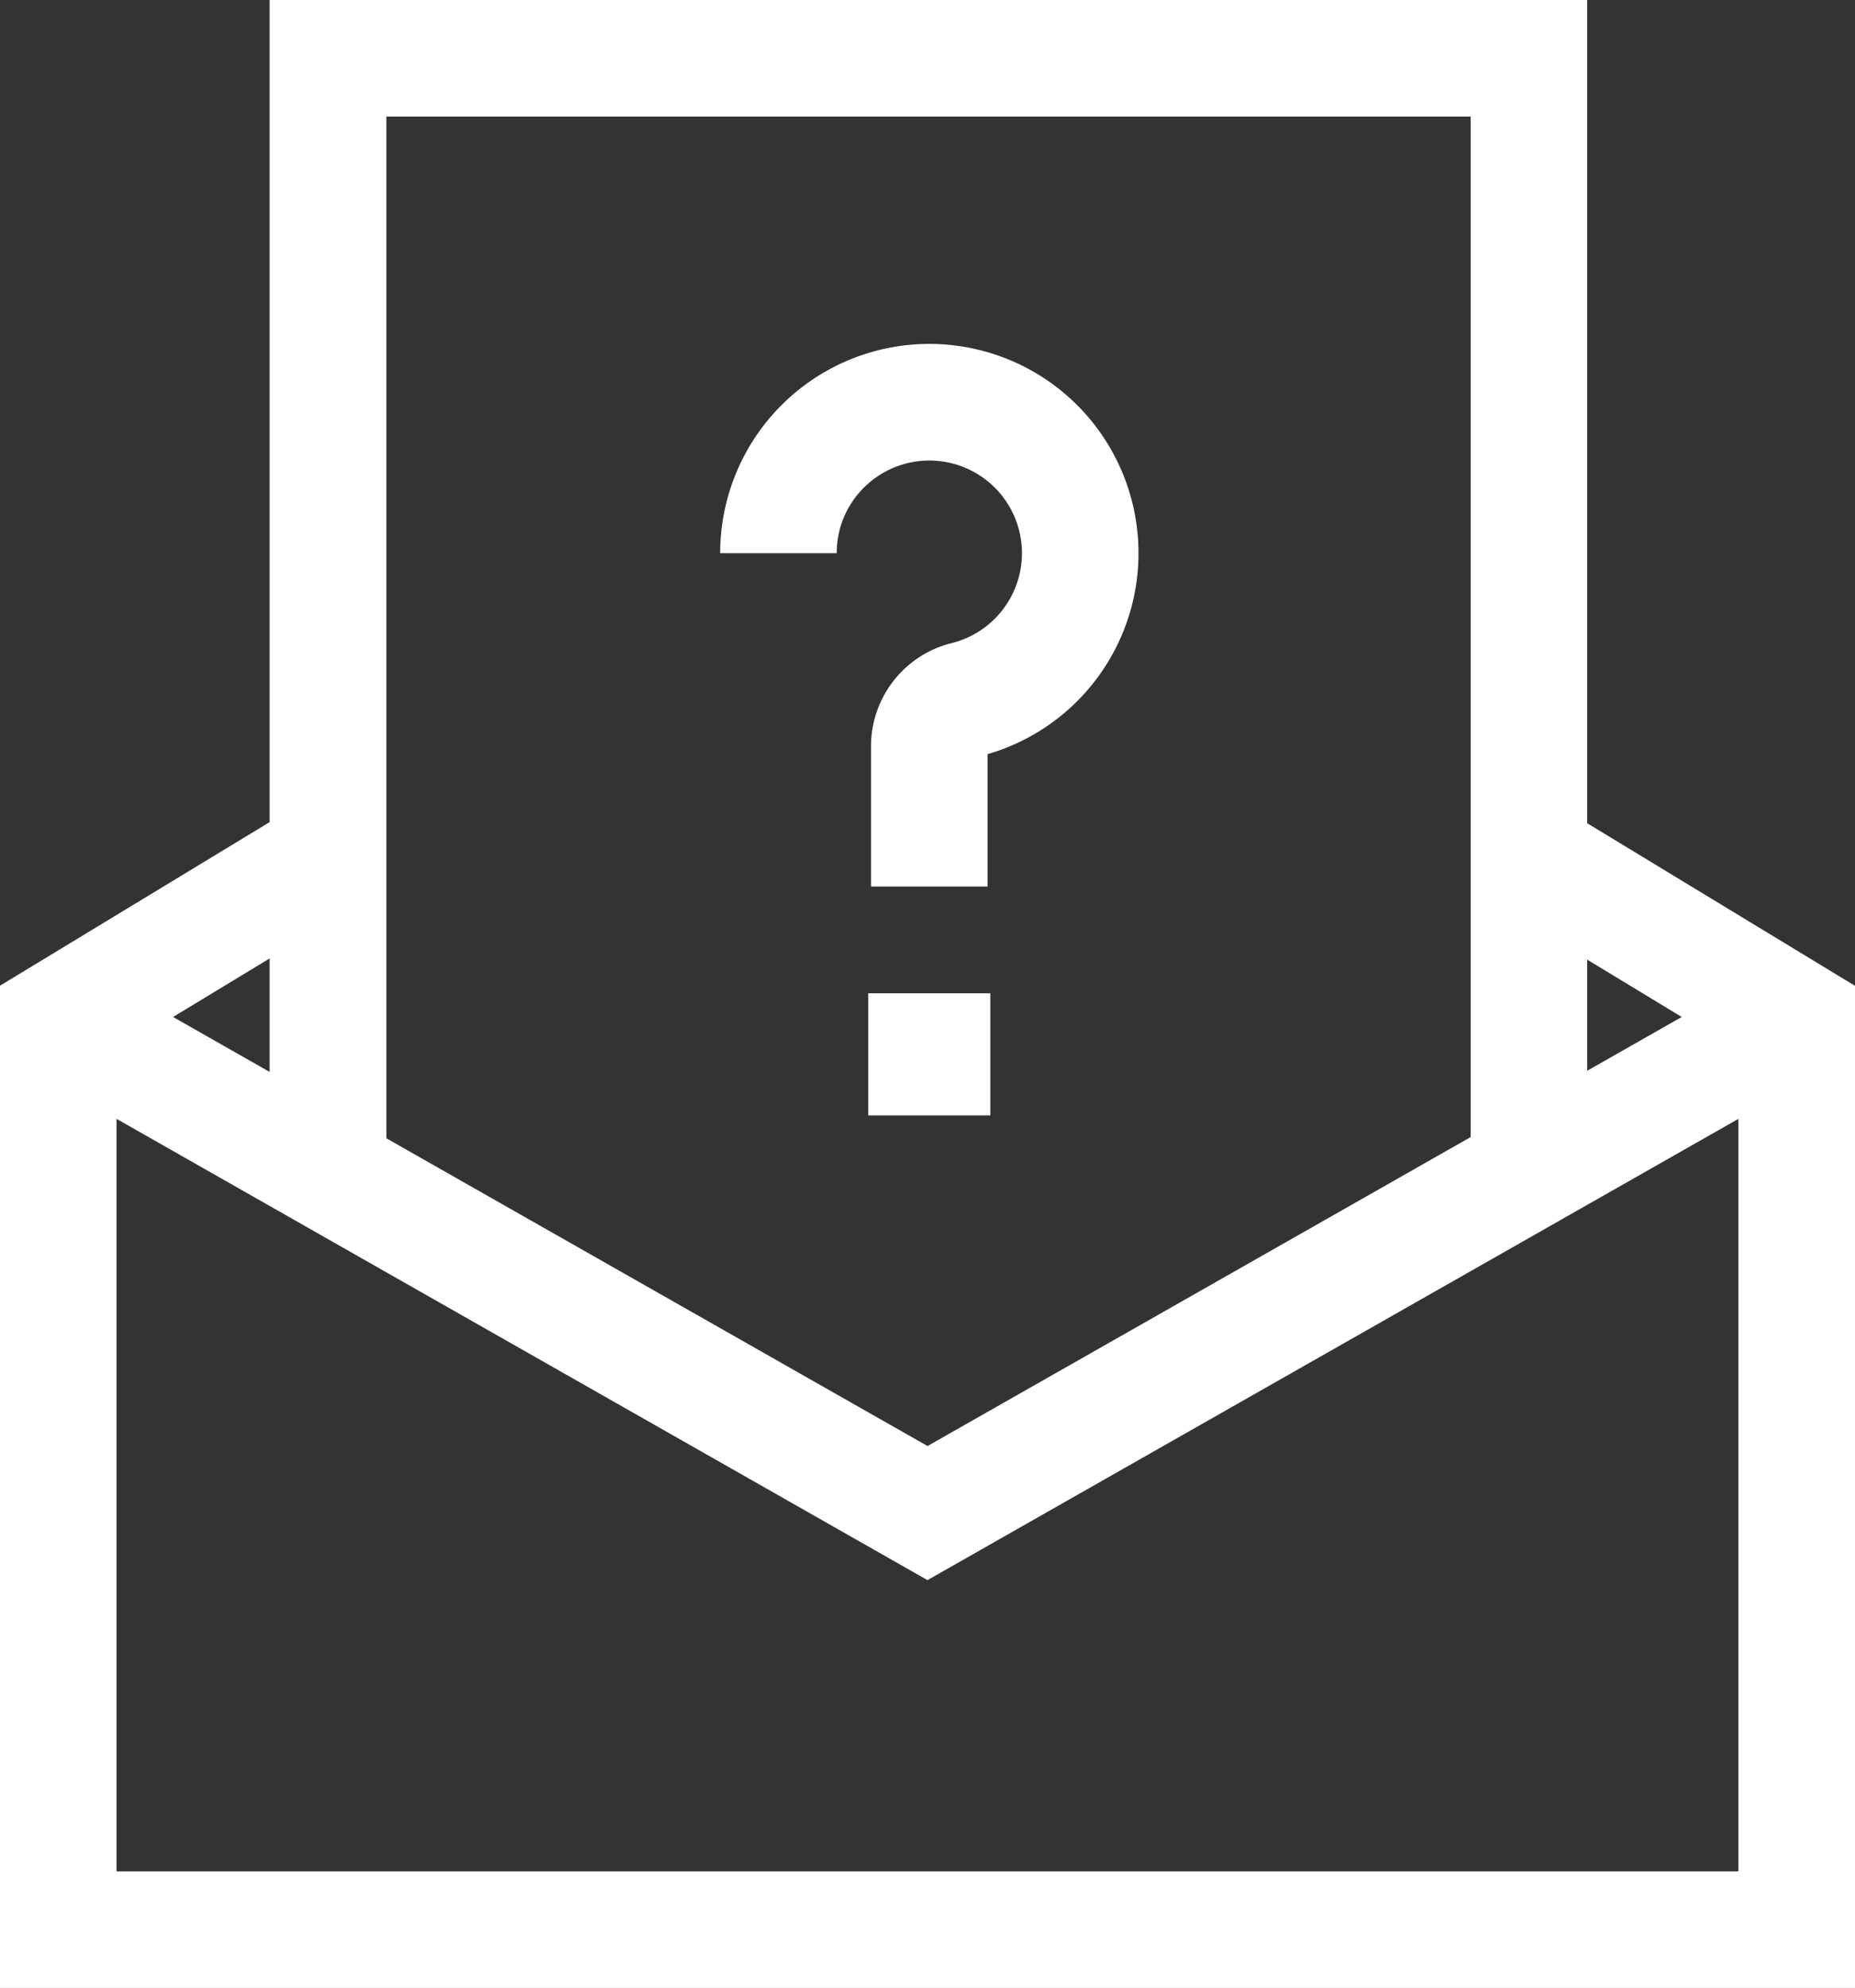 <svg xmlns="http://www.w3.org/2000/svg" width="33.773" height="36.177" viewBox="0 0 33.773 36.177"><rect x="0" y="0" width="33.773" height="36.177" fill="#333333" stroke="none"/><defs><style>.a{fill:#fff;}</style></defs><g transform="translate(-16.991)"><path class="a" d="M45.888,14.981V0H21.9V14.961l-4.913,2.979V36.177H50.764V17.94Zm1.721,3.526-1.721.979V17.463ZM43.766,2.122V20.693l-9.888,5.622-9.852-5.6V2.122ZM21.9,19.507l-1.758-1L21.9,17.442ZM19.113,34.055V20.361l14.764,8.394,14.764-8.394V34.055Z" transform="translate(0)"/><path class="a" d="M205.006,91.082a1.686,1.686,0,1,1,1.562,2.867,1.934,1.934,0,0,0-1.473,1.871v2.561h2.122v-2.41a3.808,3.808,0,1,0-4.868-3.657h2.122A1.67,1.67,0,0,1,205.006,91.082Z" transform="translate(-172.246 -82.247)"/><path class="a" d="M240.472,255.545h2.222v2.222h-2.222Z" transform="translate(-207.673 -237.469)"/></g></svg>
